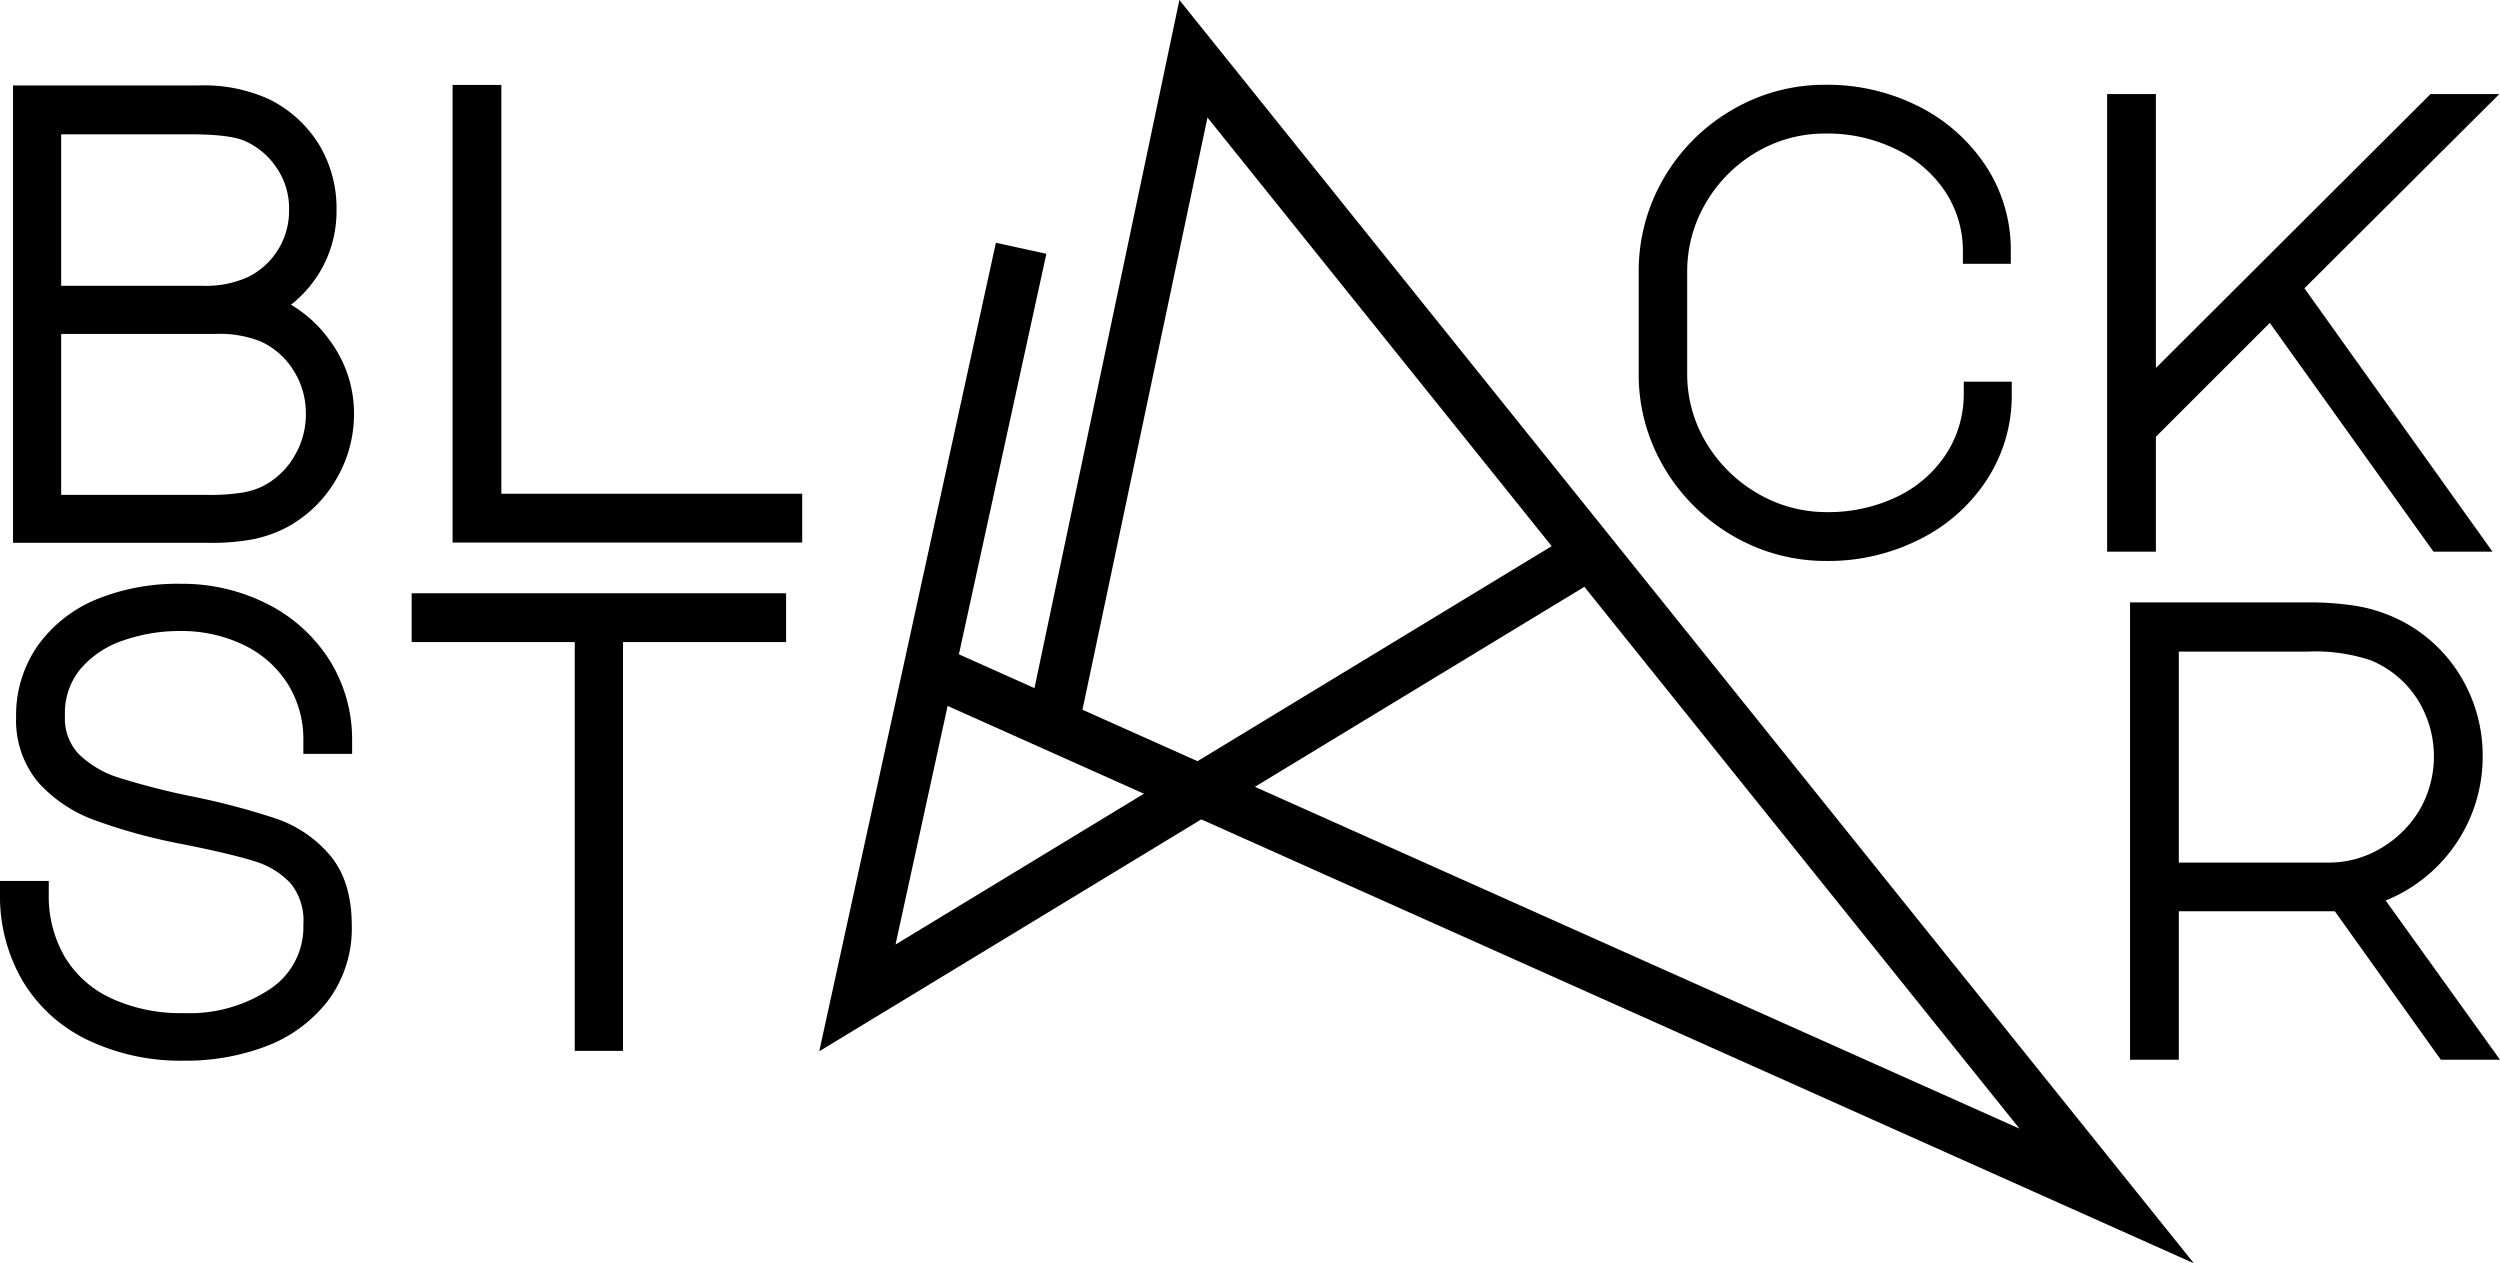 <svg viewBox="0 0 290.17 146.63" xmlns="http://www.w3.org/2000/svg"><path d="m95.09 122.02 20.5-93.84 5.86 1.28-17.51 80.17 78.02-47.37 3.12 5.13z"/><path d="m254.64 146.63-148.85-66.57 2.45-5.48 11.83 5.29 16.82-79.87zm-129-64.25 108.76 48.62-94.25-117.36z"/><path d="m35.81 17.61a12.8 12.8 0 0 1 1.83 6.77 12.22 12.22 0 0 1 -1.83 6.51 13.07 13.07 0 0 1 -5.08 4.72 12.81 12.81 0 0 1 6.34 4.75 12.66 12.66 0 0 1 2.52 7.64 13.39 13.39 0 0 1 -1.87 6.91 13.13 13.13 0 0 1 -5 4.9 13.34 13.34 0 0 1 -3.53 1.3 25.41 25.41 0 0 1 -5.18.43h-21.01v-50.12h20a16.68 16.68 0 0 1 7.56 1.44 12.73 12.73 0 0 1 5.25 4.75zm-2.27 12.17a10.1 10.1 0 0 0 1.51-5.4 9.86 9.86 0 0 0 -1.73-5.8 10.17 10.17 0 0 0 -4.39-3.64 19 19 0 0 0 -6.77-.86h-16.56v20.59h17.86a13.09 13.09 0 0 0 6-1.15 10 10 0 0 0 4.08-3.74zm1.87 24a11.15 11.15 0 0 0 -.07-11.59 10.23 10.23 0 0 0 -4.46-3.93 14.05 14.05 0 0 0 -5.84-1h-19.44v21.68h18.51a25.6 25.6 0 0 0 4.32-.29 9.84 9.84 0 0 0 2.73-.87 10.39 10.39 0 0 0 4.25-3.99z"/><path d="m24 63h-22.49v-53.08h21.49a18.25 18.25 0 0 1 8.24 1.6 14.14 14.14 0 0 1 5.82 5.31 14.33 14.33 0 0 1 2 7.55 13.81 13.81 0 0 1 -2 7.3 14.27 14.27 0 0 1 -3.28 3.69 14.76 14.76 0 0 1 4.47 4.11 14.19 14.19 0 0 1 2.84 8.52 14.91 14.91 0 0 1 -2.09 7.67 14.72 14.72 0 0 1 -5.53 5.44 15 15 0 0 1 -3.94 1.45 26.18 26.18 0 0 1 -5.53.44zm-16.9-5.56h17a23.37 23.37 0 0 0 4.05-.27 8.41 8.41 0 0 0 2.33-.73 8.83 8.83 0 0 0 3.65-3.44 9.33 9.33 0 0 0 1.37-4.95 9.21 9.21 0 0 0 -1.43-5.05 8.77 8.77 0 0 0 -3.82-3.37 12.79 12.79 0 0 0 -5.25-.87h-17.9zm0-24.27h16.36a11.82 11.82 0 0 0 5.29-1 8.49 8.49 0 0 0 3.51-3.17 8.51 8.51 0 0 0 1.29-4.61 8.35 8.35 0 0 0 -1.46-4.94 8.63 8.63 0 0 0 -3.75-3.12c-.79-.34-2.5-.74-6.18-.74h-15.06z"/><path d="m11.62 93.85a14.69 14.69 0 0 1 -6-4 9.72 9.72 0 0 1 -2.2-6.59 12.52 12.52 0 0 1 2.2-7.34 14.14 14.14 0 0 1 6.14-4.92 23.16 23.16 0 0 1 9.24-1.74 20.17 20.17 0 0 1 9.25 2.13 16.53 16.53 0 0 1 6.66 5.94 15.71 15.71 0 0 1 2.46 8.67h-2.66a13.55 13.55 0 0 0 -2.09-7.49 13.82 13.82 0 0 0 -5.69-5 17.85 17.85 0 0 0 -8-1.77 21.1 21.1 0 0 0 -7.26 1.26 12.62 12.62 0 0 0 -5.51 3.74 9.47 9.47 0 0 0 -2.16 6.35 7.55 7.55 0 0 0 2 5.51 13.11 13.11 0 0 0 5.26 3.13 84.81 84.81 0 0 0 9.12 2.27 82.26 82.26 0 0 1 9.18 2.34 12.71 12.71 0 0 1 5.54 3.71c1.52 1.73 2.27 4.15 2.27 7.27a12.49 12.49 0 0 1 -2.48 7.88 14.87 14.87 0 0 1 -6.59 4.8 24.52 24.52 0 0 1 -8.93 1.59 23.63 23.63 0 0 1 -10.51-2.23 16.15 16.15 0 0 1 -6.95-6.31 17.88 17.88 0 0 1 -2.41-9.32h2.66a15.46 15.46 0 0 0 2.06 8.06 13.63 13.63 0 0 0 5.94 5.37 20.71 20.71 0 0 0 9.21 1.91 18.18 18.18 0 0 0 11-3.17 10.1 10.1 0 0 0 4.36-8.64 8.18 8.18 0 0 0 -1.87-5.76 10.75 10.75 0 0 0 -4.72-2.92q-2.85-.9-8.53-2a61.72 61.72 0 0 1 -9.99-2.73z"/><path d="m21.37 123.11a25 25 0 0 1 -11.17-2.39 17.66 17.66 0 0 1 -7.58-6.88 19.48 19.48 0 0 1 -2.62-10.09v-1.5h5.66v1.5a14 14 0 0 0 1.85 7.3 12.25 12.25 0 0 0 5.31 4.78 19.24 19.24 0 0 0 8.55 1.76 16.83 16.83 0 0 0 10.1-2.88 8.62 8.62 0 0 0 3.74-7.43 6.81 6.81 0 0 0 -1.47-4.74 9.42 9.42 0 0 0 -4.07-2.54c-1.84-.58-4.66-1.26-8.38-2a65 65 0 0 1 -10.21-2.77 16.33 16.33 0 0 1 -6.65-4.43 11.24 11.24 0 0 1 -2.56-7.57 14.08 14.08 0 0 1 2.47-8.23 15.72 15.72 0 0 1 6.82-5.42 24.93 24.93 0 0 1 9.84-1.82 21.81 21.81 0 0 1 9.93 2.29 18.25 18.25 0 0 1 7.25 6.47 17.34 17.34 0 0 1 2.69 9.48v1.5h-5.66v-1.5a12.1 12.1 0 0 0 -1.85-6.68 12.37 12.37 0 0 0 -5.09-4.47 16.63 16.63 0 0 0 -7.33-1.61 19.9 19.9 0 0 0 -6.76 1.14 11.15 11.15 0 0 0 -4.87 3.3 8 8 0 0 0 -1.77 5.37 6 6 0 0 0 1.58 4.45 11.56 11.56 0 0 0 4.66 2.76 84.17 84.17 0 0 0 8.91 2.26 83.49 83.49 0 0 1 9.31 2.48 14.22 14.22 0 0 1 6.19 4.14c1.75 2 2.64 4.78 2.64 8.26a14 14 0 0 1 -2.8 8.8 16.39 16.39 0 0 1 -7.23 5.27 26.16 26.16 0 0 1 -9.43 1.64z"/><path d="m196.71 52.16a18.09 18.09 0 0 0 6.48 6.41 17.21 17.21 0 0 0 8.81 2.37 19.77 19.77 0 0 0 8.87-1.94 15.49 15.49 0 0 0 6.23-5.4 14.35 14.35 0 0 0 2.34-7.78h2.56a16.31 16.31 0 0 1 -2.63 9 18.29 18.29 0 0 1 -7.2 6.41 22 22 0 0 1 -10.17 2.38 19.82 19.82 0 0 1 -10.15-2.74 20.33 20.33 0 0 1 -7.41-7.38 19.5 19.5 0 0 1 -2.74-10.11v-11.81a19.79 19.79 0 0 1 2.7-10.12 20.37 20.37 0 0 1 7.34-7.38 19.63 19.63 0 0 1 10.12-2.73 21.92 21.92 0 0 1 10.14 2.34 18.64 18.64 0 0 1 7.23 6.4 16.14 16.14 0 0 1 2.66 9h-2.59a14.15 14.15 0 0 0 -2.37-7.78 15.83 15.83 0 0 0 -6.23-5.4 19.7 19.7 0 0 0 -8.83-1.9 17 17 0 0 0 -8.79 2.38 17.85 17.85 0 0 0 -6.4 6.4 17 17 0 0 0 -2.38 8.79v11.81a16.79 16.79 0 0 0 2.41 8.78z"/><path d="m212 65.11a21.36 21.36 0 0 1 -10.91-2.94 22 22 0 0 1 -7.95-7.92 21.14 21.14 0 0 1 -2.94-10.87v-11.81a21.39 21.39 0 0 1 2.9-10.87 21.84 21.84 0 0 1 7.9-7.92 21.2 21.2 0 0 1 10.88-2.94 23.49 23.49 0 0 1 10.8 2.5 20.16 20.16 0 0 1 7.81 6.92 17.71 17.71 0 0 1 2.9 9.86v1.5h-5.56v-1.48a12.45 12.45 0 0 0 -2.12-7 14.18 14.18 0 0 0 -5.71-4.85 18.14 18.14 0 0 0 -8.15-1.79 15.57 15.57 0 0 0 -8 2.17 16.38 16.38 0 0 0 -5.85 5.87 15.63 15.63 0 0 0 -2.17 8v11.84a15.4 15.4 0 0 0 2.2 8 16.68 16.68 0 0 0 5.97 5.89 15.79 15.79 0 0 0 8 2.17 18.42 18.42 0 0 0 8.2-1.79 14 14 0 0 0 5.63-4.87 12.76 12.76 0 0 0 2.1-7v-1.48h5.57v1.5a17.87 17.87 0 0 1 -2.87 9.85 19.74 19.74 0 0 1 -7.78 6.93 23.51 23.51 0 0 1 -10.85 2.53z"/><path d="m248.73 12.42v33.91l34-33.91h3.74l-20.96 20.88 20.88 29.23h-3.17l-19.58-27.36-14.91 14.9v12.46h-2.66v-50.11z"/><path d="m289.3 64.03h-6.85l-19-26.55-13.22 13.21v13.34h-5.66v-53.11h5.66v31.79l31.87-31.79h7.99l-22.62 22.54z"/><path d="m284.19 79.05a16.25 16.25 0 0 1 2.48 8.78 16.49 16.49 0 0 1 -12.17 15.91l12.75 17.79h-3.17l-12.31-17.28-2.31.07h-18.07v17.21h-2.66v-50.11h19.07a32.57 32.57 0 0 1 5.44.39 16.83 16.83 0 0 1 4.14 1.26 15.76 15.76 0 0 1 6.81 5.98zm-14 22.6a13.3 13.3 0 0 0 6.91-1.87 13.92 13.92 0 0 0 5-5 13.3 13.3 0 0 0 1.9-6.95 13.64 13.64 0 0 0 -2.19-7.56 13.35 13.35 0 0 0 -6.08-5 21.62 21.62 0 0 0 -7.93-1.15h-16.41v27.57z"/><path d="m290.17 123h-6.87l-12.3-17.23h-1.5-16.61v17.23h-5.66v-53.08h20.57a34.71 34.71 0 0 1 5.7.41 18.28 18.28 0 0 1 4.5 1.38 17.21 17.21 0 0 1 7.45 6.54 17.76 17.76 0 0 1 2.71 9.58 18 18 0 0 1 -11.26 16.69zm-37.28-22.88h17.29a11.76 11.76 0 0 0 6.15-1.66 12.66 12.66 0 0 0 4.51-4.46 12.43 12.43 0 0 0 -.29-12.89 11.72 11.72 0 0 0 -5.41-4.48 20.41 20.41 0 0 0 -7.34-1h-14.91z"/><path d="m89.74 70.36v2.64h-18.94v47.45h-2.59v-47.45h-18.93v-2.64z"/><path d="m72.31 121.97h-5.6v-47.45h-18.93v-5.66h43.46v5.66h-18.93z"/><path d="m54 61.47v-50.11h2.66v47.45h34.95v2.66z"/><path d="m93.11 62.97h-40.58v-53.11h5.66v47.45h34.92z"/></svg>